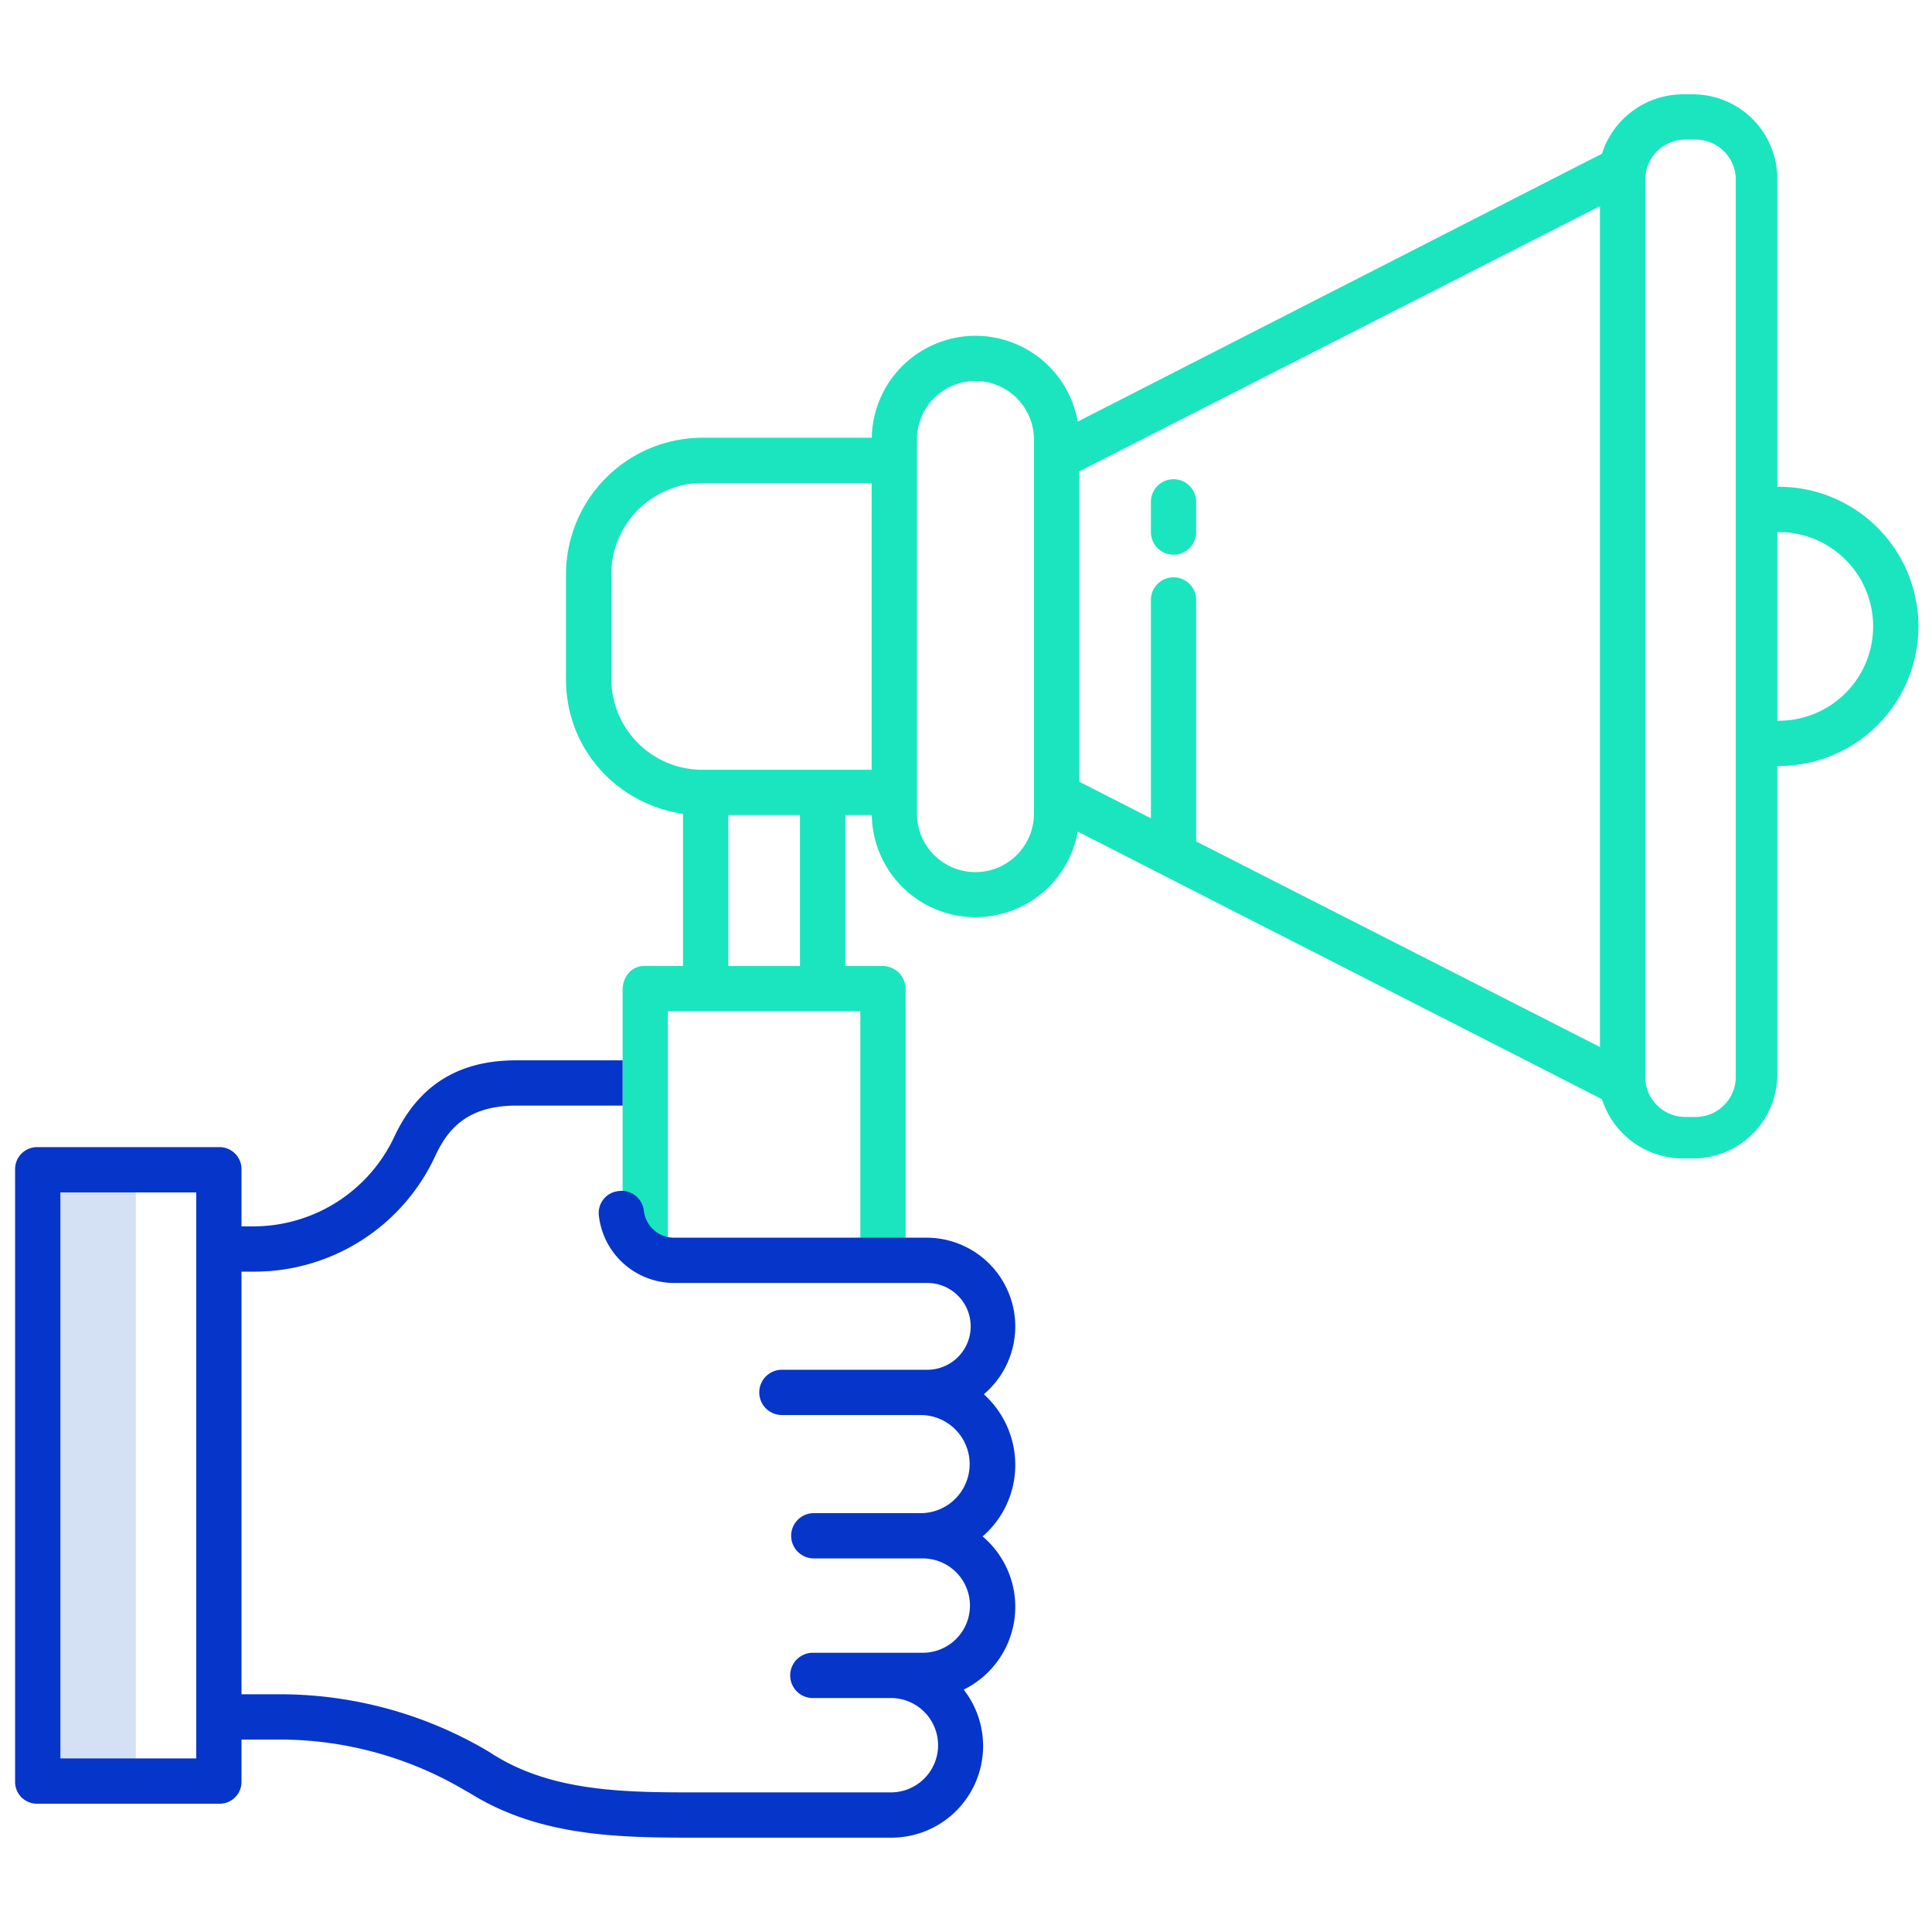 <svg id="Layer_1" height="512" viewBox="0 0 512 512" width="512" xmlns="http://www.w3.org/2000/svg" data-name="Layer 1"><path d="m10 310h26v162h-26z" fill="#d4e1f4"/><path d="m471.405 129h-.405v-81.6a22.353 22.353 0 0 0 -22.5-22.4h-2.375a22.567 22.567 0 0 0 -21.584 15.729l-138.932 71a27.5 27.5 0 0 0 -54.58 4.271h-44.772a36.236 36.236 0 0 0 -36.257 35.971v28.147c0 17.936 13 32.846 31 35.557v40.325h-10.372c-3.313 0-5.628 2.966-5.628 6.279v69.721h12v-64h51v67h12v-72.721a6.13 6.13 0 0 0 -5.862-6.279h-10.138v-40h7.029a27.506 27.506 0 0 0 54.583 4.382l138.932 70.918a22.541 22.541 0 0 0 21.584 15.7h2.372a22.279 22.279 0 0 0 22.5-22.316v-81.684h.4a37 37 0 0 0 0-74zm-259.405 127h-19v-40h19zm19-52h-44.743a24.148 24.148 0 0 1 -24.257-23.882v-28.147a24.223 24.223 0 0 1 24.257-23.971h44.743zm43 11.62a15.5 15.5 0 1 1 -31 0v-99.151a15.5 15.5 0 1 1 31 0zm150 61.839-107-54.472v-63.987a6 6 0 0 0 -12 0v57.849l-19-9.7v-82.212l138-70.308zm36 7.916a10.625 10.625 0 0 1 -10.625 10.625h-2.75a10.625 10.625 0 0 1 -10.625-10.625v-237.75a10.625 10.625 0 0 1 10.625-10.625h2.75a10.625 10.625 0 0 1 10.625 10.625zm11.405-94.375h-.405v-50h.4a25 25 0 0 1 0 50z" fill="#1ae5be"/><path d="m311 147a6 6 0 0 0 6-6v-8a6 6 0 0 0 -12 0v8a6 6 0 0 0 6 6z" fill="#1ae5be"/><path d="m269.056 388.249a25.267 25.267 0 0 0 -8.326-18.756 23.534 23.534 0 0 0 -14.99-41.493h-66.876a8.083 8.083 0 0 1 -8.24-7.162 5.915 5.915 0 0 0 -6.615-5.2 5.842 5.842 0 0 0 -5.314 6.445 20.112 20.112 0 0 0 20.169 17.917h66.876a11.5 11.5 0 0 1 0 23h-38.528a6 6 0 0 0 0 12h36.758a13 13 0 1 1 0 26h-28.309a6 6 0 1 0 .015 12h28.87a12.5 12.5 0 1 1 0 25h-29.137a6 6 0 0 0 0 12h20.691a12.5 12.5 0 0 1 0 25h-53.931c-18.5 0-36.344-.654-51.217-9.881-.611-.378-1.224-.8-1.841-1.161a108.472 108.472 0 0 0 -55.365-14.958h-9.746v-112h3.167a52.834 52.834 0 0 0 48.139-30.567c3.059-6.592 8-13.433 21.445-13.433h28.249v-12h-28.249c-15.422 0-26 6.762-32.331 20.409a41.27 41.27 0 0 1 -37.253 23.591h-3.167v-15.07a5.839 5.839 0 0 0 -5.879-5.93h-48.249a5.833 5.833 0 0 0 -5.872 5.93v162.215a5.77 5.77 0 0 0 5.872 5.855h48.249a5.776 5.776 0 0 0 5.879-5.855v-11.145h9.746a96.518 96.518 0 0 1 49.241 13.333c.55.326 1.1.6 1.639.934 17.557 10.892 37.238 11.733 57.543 11.733h53.931a24.288 24.288 0 0 0 19.288-39.232 24.443 24.443 0 0 0 5.015-40.6 25.017 25.017 0 0 0 8.653-18.919zm-217.056 77.751h-36v-150h36z" fill="#0635c9"/></svg>